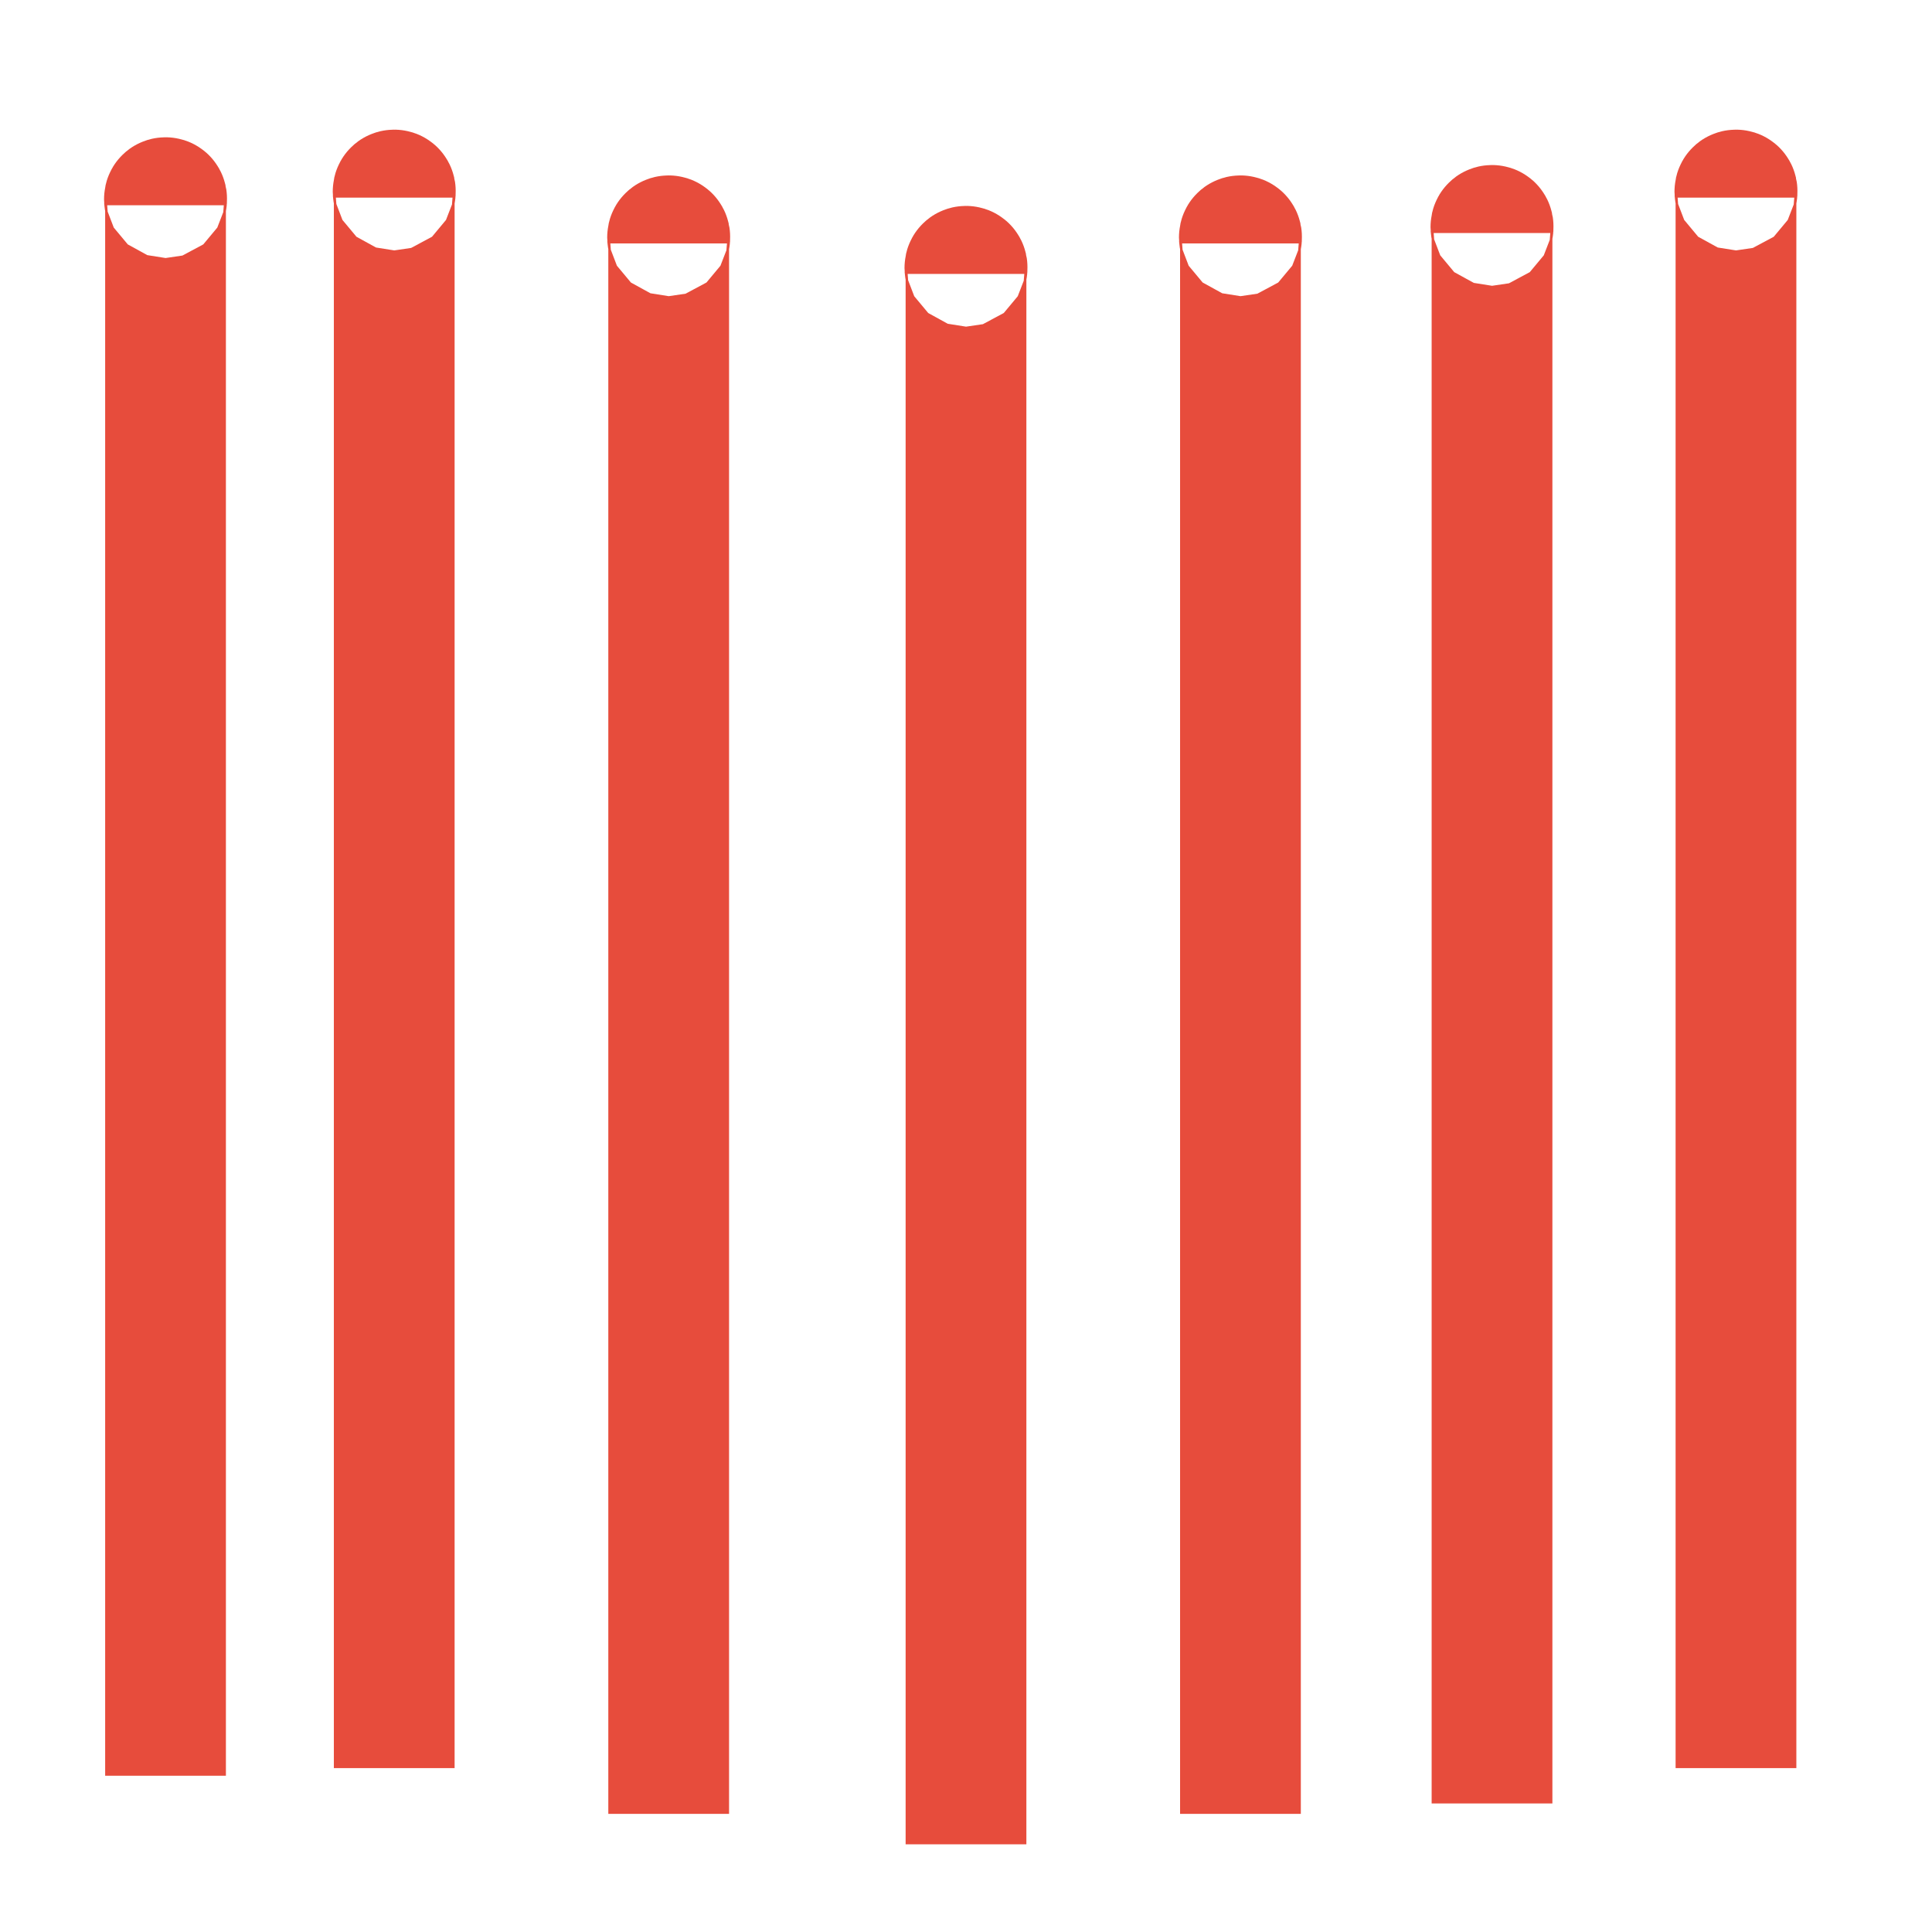 <?xml version="1.0" encoding="UTF-8" standalone="no"?>
<!-- Created with Inkscape (http://www.inkscape.org/) -->

<svg
   xmlns:dc="http://purl.org/dc/elements/1.1/"
   xmlns:cc="http://creativecommons.org/ns#"
   xmlns:rdf="http://www.w3.org/1999/02/22-rdf-syntax-ns#"
   xmlns:svg="http://www.w3.org/2000/svg"
   xmlns="http://www.w3.org/2000/svg"
   xmlns:sodipodi="http://sodipodi.sourceforge.net/DTD/sodipodi-0.dtd"
   xmlns:inkscape="http://www.inkscape.org/namespaces/inkscape"
   width="128"
   height="128"
   id="svg2"
   version="1.1"
   inkscape:version="0.48.4 r9939"
   sodipodi:docname="verticalLine.svg">
  <defs
     id="defs4" />
  <sodipodi:namedview
     id="base"
     pagecolor="#ffffff"
     bordercolor="#666666"
     borderopacity="1.0"
     inkscape:pageopacity="0"
     inkscape:pageshadow="2"
     inkscape:zoom="1.979899"
     inkscape:cx="68.01302"
     inkscape:cy="51.174939"
     inkscape:document-units="px"
     inkscape:current-layer="layer1"
     showgrid="false"
     borderlayer="false"
     showguides="true"
     showborder="true"
     inkscape:showpageshadow="false"
     inkscape:window-width="1366"
     inkscape:window-height="724"
     inkscape:window-x="-2"
     inkscape:window-y="21"
     inkscape:window-maximized="1"
     inkscape:guide-bbox="true">
    <sodipodi:guide
       position="0,0"
       orientation="0,128"
       id="guide2985" />
    <sodipodi:guide
       position="128,0"
       orientation="-128,0"
       id="guide2987" />
    <sodipodi:guide
       position="128,128"
       orientation="0,-128"
       id="guide2989" />
    <sodipodi:guide
       position="0,128"
       orientation="128,0"
       id="guide2991" />
    <sodipodi:guide
       orientation="0,1"
       position="149.503,162.635"
       id="guide3784" />
    <sodipodi:guide
       orientation="1,0"
       position="128,84.348"
       id="guide3786" />
  </sodipodi:namedview>
  <g
     inkscape:label="Layer 1"
     inkscape:groupmode="layer"
     id="layer1"
     transform="translate(0,-924.362)">
    <path
       style="fill:none;stroke:#e74c3c;stroke-width:8;stroke-linecap:butt;stroke-linejoin:miter;stroke-miterlimit:4;stroke-opacity:1;stroke-dasharray:none;marker-end:none"
       d="m 82.183,1044.534 c 0,-6.398 0,-12.795 0,-19.193 0,-17.173 0,-34.345 0,-51.518 0,-6.903 0,-13.805 0,-20.708 0,-3.199 0,-6.398 0,-9.596 0,-1.01 0,-2.02 0,-3.03 0,-0.168 -0.168,-0.505 0,-0.505 0.168,0 0,0.337 0,0.505"
       id="path4668"
       inkscape:connector-curvature="0" />
    <path
       style="fill:none;stroke:#e74c3c;stroke-width:8;stroke-linecap:butt;stroke-linejoin:miter;stroke-miterlimit:4;stroke-opacity:1;stroke-dasharray:none;marker-end:none"
       d="m 98.85,1043.846 c 0,-6.398 0,-12.795 0,-19.193 0,-17.173 0,-34.345 0,-51.518 0,-6.903 0,-13.805 0,-20.708 0,-3.199 0,-6.398 0,-9.596 0,-1.01 0,-2.02 0,-3.03 0,-0.168 -0.168,-0.505 0,-0.505 0.168,0 0,0.337 0,0.505"
       id="path4668-1"
       inkscape:connector-curvature="0" />
    <path
       style="fill:none;stroke:#e74c3c;stroke-width:8;stroke-linecap:butt;stroke-linejoin:miter;stroke-miterlimit:4;stroke-opacity:1;stroke-dasharray:none;marker-end:none"
       d="m 64,1046.554 c 0,-6.398 0,-12.795 0,-19.193 0,-17.173 0,-34.345 0,-51.518 0,-6.903 0,-13.805 0,-20.708 0,-3.199 0,-6.398 0,-9.596 0,-1.01 0,-2.02 0,-3.03 0,-0.168 -0.168,-0.505 0,-0.505 0.168,0 0,0.337 0,0.505"
       id="path4668-16"
       inkscape:connector-curvature="0" />
    <path
       style="fill:none;stroke:#e74c3c;stroke-width:8;stroke-linecap:butt;stroke-linejoin:miter;stroke-miterlimit:4;stroke-opacity:1;stroke-dasharray:none;marker-end:none"
       d="m 44.302,1044.534 c 0,-6.398 0,-12.795 0,-19.193 0,-17.173 0,-34.345 0,-51.518 0,-6.903 0,-13.805 0,-20.708 0,-3.199 0,-6.398 0,-9.596 0,-1.01 0,-2.02 0,-3.03 0,-0.168 -0.168,-0.505 0,-0.505 0.168,0 0,0.337 0,0.505"
       id="path4668-9"
       inkscape:connector-curvature="0" />
    <path
       style="fill:none;stroke:#e74c3c;stroke-width:8;stroke-linecap:butt;stroke-linejoin:miter;stroke-miterlimit:4;stroke-opacity:1;stroke-dasharray:none;marker-end:none"
       d="m 26.119,1041.503 c 0,-6.398 0,-12.795 0,-19.193 0,-17.173 0,-34.345 0,-51.518 0,-6.903 0,-13.805 0,-20.708 0,-3.199 0,-6.398 0,-9.597 0,-1.01 0,-2.02 0,-3.03 0,-0.168 -0.168,-0.505 0,-0.505 0.168,0 0,0.337 0,0.505"
       id="path4668-6"
       inkscape:connector-curvature="0" />
    <path
       style="fill:none;stroke:#e74c3c;stroke-width:8;stroke-linecap:butt;stroke-linejoin:miter;stroke-miterlimit:4;stroke-opacity:1;stroke-dasharray:none;marker-end:none"
       d="m 115.013,1041.503 c 0,-6.398 0,-12.795 0,-19.193 0,-17.173 0,-34.345 0,-51.518 0,-6.903 0,-13.805 0,-20.708 0,-3.199 0,-6.398 0,-9.597 0,-1.01 0,-2.02 0,-3.03 0,-0.168 -0.168,-0.505 0,-0.505 0.168,0 0,0.337 0,0.505"
       id="path4668-0"
       inkscape:connector-curvature="0" />
    <path
       style="fill:none;stroke:#e74c3c;stroke-width:8;stroke-linecap:butt;stroke-linejoin:miter;stroke-miterlimit:4;stroke-opacity:1;stroke-dasharray:none;marker-end:none"
       d="m 10.967,1042.008 c 0,-6.398 0,-12.795 0,-19.193 0,-17.173 0,-34.345 0,-51.518 0,-6.903 0,-13.805 0,-20.708 0,-3.199 0,-6.398 0,-9.597 0,-1.01 0,-2.02 0,-3.03 0,-0.168 -0.168,-0.505 0,-0.505 0.168,0 0,0.337 0,0.505"
       id="path4668-06"
       inkscape:connector-curvature="0" />
  </g>
</svg>
